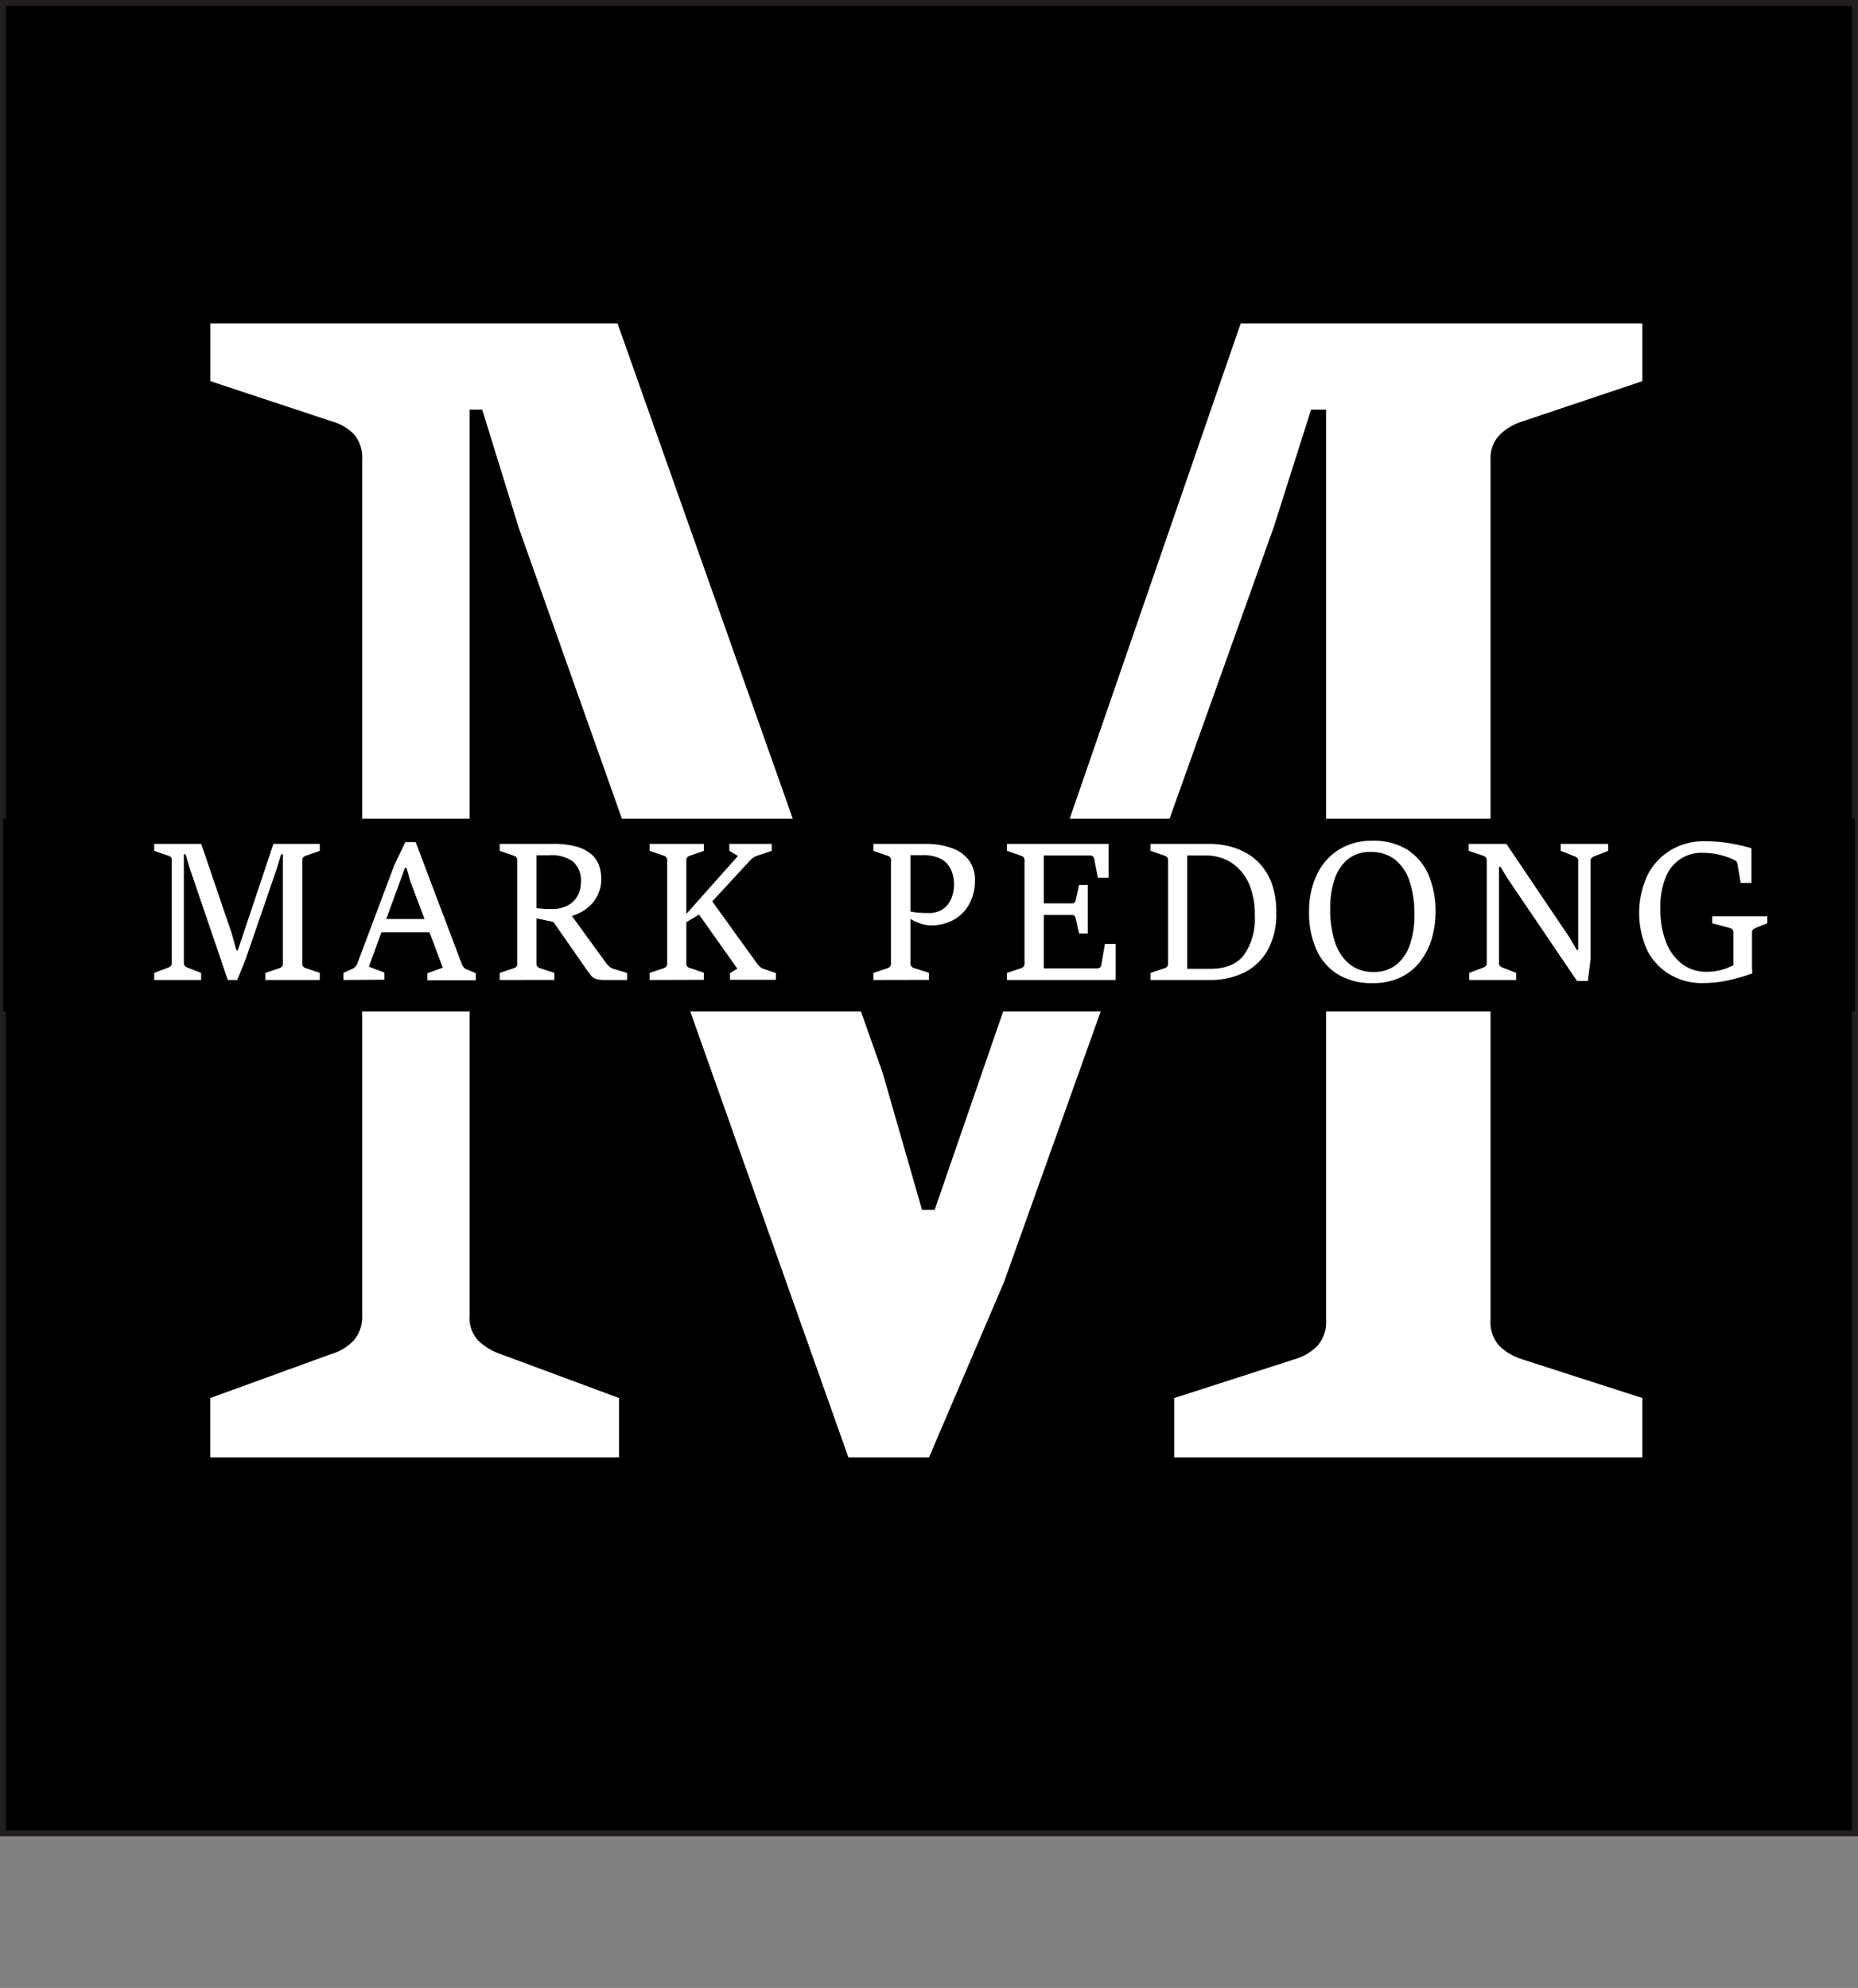 <svg id="Layer_1" data-name="Layer 1" xmlns="http://www.w3.org/2000/svg" viewBox="0 0 313.29 335.21"><rect x="0" y="0" width="313.29" height="335.21" fill="#808080" stroke="none"/><rect x="0.5" y="0.5" width="312.29" height="308.64" style="stroke:#231f20;stroke-miterlimit:10"/><path d="M35.45,245.74v-10L56,228.27a8.23,8.23,0,0,0,3.6-2.2,6,6,0,0,0,1.47-4.33V77.47a6,6,0,0,0-1.4-4.26A8.2,8.2,0,0,0,56,71.07l-20.53-6.8V54.54h68.66l44.67,126.27,6.67,23.2h2.13l51.6-149.47h67.73v9.73l-20.26,6.8a9.44,9.44,0,0,0-3.74,2.2,5.59,5.59,0,0,0-1.6,4.2V222.54a6,6,0,0,0,1.47,4.4,9.78,9.78,0,0,0,3.87,2.27l20.26,6.53v10H198v-10l20.26-6.53a8.87,8.87,0,0,0,3.81-2.2,6.06,6.06,0,0,0,1.53-4.47V69.07h-2.53l-6.27,19.74L169.31,216.14l-12.66,29.6h-13.6L87.45,88.94,81.31,69.07H79.18V221.74a5.71,5.71,0,0,0,1.47,4.33,10.16,10.16,0,0,0,3.6,2.2l20.13,7.47v10Z" style="fill:#fff"/><rect x="0.5" y="138.05" width="312.29" height="32.5"/><path d="M26,165.25v-1.2l2.37-.9a.91.91,0,0,0,.42-.26.77.77,0,0,0,.17-.52V145.05a.78.78,0,0,0-.16-.51.88.88,0,0,0-.43-.25L26,143.47V142.3h7.93l5.16,15.15.77,2.79h.24l6-17.94h7.82v1.17l-2.34.82a1.06,1.06,0,0,0-.43.26.68.68,0,0,0-.18.5v17.41a.75.75,0,0,0,.16.53,1.13,1.13,0,0,0,.45.27l2.34.79v1.2H44.75v-1.2l2.34-.79a1,1,0,0,0,.44-.26.78.78,0,0,0,.17-.54V144.05h-.29l-.72,2.36-5.25,15.28L40,165.25H38.41L32,146.43l-.71-2.38H31v18.32a.74.74,0,0,0,.17.52,1.11,1.11,0,0,0,.42.26l2.32.9v1.2Z" style="fill:#fff"/><path d="M57.91,165.25v-1.2l1.57-.72a1.51,1.51,0,0,0,.78-.88l6.27-16.68L68.35,142h1.74l7.77,20.54a2.32,2.32,0,0,0,.3.52.93.93,0,0,0,.44.36l1.63.68v1.2H72.07v-1.2l2.59-.93-5.51-14.67-.6-2.16h-.27L62.2,163l2.62,1v1.2Zm6.16-8.05.75-2.23h7.1l.75,2.23Z" style="fill:#fff"/><path d="M84.26,165.25v-1.2l2.37-.79a.89.89,0,0,0,.43-.26.77.77,0,0,0,.16-.54V145.05a.73.73,0,0,0-.17-.51.89.89,0,0,0-.42-.25l-2.37-.82V142.3h9a13.77,13.77,0,0,1,4.12.51,6.41,6.41,0,0,1,2.47,1.36,4.57,4.57,0,0,1,1.2,1.88,6.67,6.67,0,0,1,.33,2.06,6.16,6.16,0,0,1-.8,3.21,6.55,6.55,0,0,1-2,2.12,7.25,7.25,0,0,1-2.35,1.05l-2.5,1.06-3.54-.75.14-1.71a4.69,4.69,0,0,0,.66.1c.35,0,.72.07,1.12.09l.93,0a5.37,5.37,0,0,0,2.74-.63A4.1,4.1,0,0,0,97.42,151a4.91,4.91,0,0,0,.53-2.23,4.24,4.24,0,0,0-1.32-3.48,6,6,0,0,0-3.88-1.08h-2.3v18.24a.78.78,0,0,0,.17.54.91.91,0,0,0,.42.26l2.43.79v1.2Zm21.48,0H102a4.9,4.9,0,0,1-1.54-.19,2,2,0,0,1-.86-.63c-.23-.3-.54-.71-.91-1.25l-5.52-7.92,3.12-1,5.81,8a3.73,3.73,0,0,0,.54.62,1.85,1.85,0,0,0,.72.46l2.37.72Z" style="fill:#fff"/><path d="M109.54,165.25v-1.2l2.37-.79a.82.82,0,0,0,.42-.26.78.78,0,0,0,.17-.54V145.05a.73.73,0,0,0-.17-.51.8.8,0,0,0-.42-.25l-2.37-.82V142.3h9.14v1.17l-2.35.82a.89.89,0,0,0-.43.26.72.72,0,0,0-.17.5v9.06l8.7-9.78-1.45-.86V142.3h7.14v1.17l-2.38.8a3.29,3.29,0,0,0-.64.3,3,3,0,0,0-.66.55L120.1,152l7.44,10.32a5.84,5.84,0,0,0,.5.59,1.58,1.58,0,0,0,.59.42l2.2.75v1.14h-7.74v-1.14l1.24-.74-6.46-9.12-2.14,1.28v6.93a.77.77,0,0,0,.16.54.88.88,0,0,0,.44.26l2.35.79v1.2Z" style="fill:#fff"/><path d="M147.27,165.25v-1.2l2.37-.79a1,1,0,0,0,.42-.26.78.78,0,0,0,.17-.54V145.05a.78.78,0,0,0-.16-.51.88.88,0,0,0-.43-.25l-2.37-.82V142.3h8.9a12.68,12.68,0,0,1,4.12.64,6.33,6.33,0,0,1,3,2,5.49,5.49,0,0,1,1.1,3.58,8,8,0,0,1-1,4,6.63,6.63,0,0,1-2.64,2.61,7.91,7.91,0,0,1-3.85.91,5.6,5.6,0,0,1-1.84-.37,7.43,7.43,0,0,1-1.74-.84v-1.19a6.43,6.43,0,0,0,1.43.24c.61.06,1.19.08,1.72.08a4.37,4.37,0,0,0,2.33-.54,3.76,3.76,0,0,0,1.32-1.34,4.89,4.89,0,0,0,.59-1.57,6.35,6.35,0,0,0-.3-3.73,3.87,3.87,0,0,0-1.61-1.87,6.34,6.34,0,0,0-3.28-.71h-2v18.24a.73.73,0,0,0,.18.54,1,1,0,0,0,.42.26l2.51.79v1.2Z" style="fill:#fff"/><path d="M169.79,165.25v-1.2l2.37-.79a.89.89,0,0,0,.43-.26.83.83,0,0,0,.16-.54V145.05a.73.73,0,0,0-.17-.51.89.89,0,0,0-.42-.25l-2.37-.82V142.3h17.14V148h-1.82l-.6-3.15a.77.77,0,0,0-.23-.44.59.59,0,0,0-.43-.16H176v8.08h4.73a.65.65,0,0,0,.45-.13.79.79,0,0,0,.21-.44l.55-2.53h1.48v8.18h-1.48l-.55-2.52a.86.86,0,0,0-.21-.45.61.61,0,0,0-.45-.15H176v9h9.07a.59.59,0,0,0,.41-.16.74.74,0,0,0,.22-.44l.61-3.52h1.81v6.08Z" style="fill:#fff"/><path d="M194,165.25v-1.2l2.37-.79a.93.93,0,0,0,.41-.26.73.73,0,0,0,.17-.54V145.05a.69.69,0,0,0-.17-.51.91.91,0,0,0-.41-.25l-2.37-.82V142.3h10.1a13.78,13.78,0,0,1,2.82.32,11.79,11.79,0,0,1,3,1.09,9.42,9.42,0,0,1,2.66,2.1,10,10,0,0,1,1.91,3.31,13.94,13.94,0,0,1,.71,4.75,12.45,12.45,0,0,1-1.5,6.44,9.32,9.32,0,0,1-4,3.73,12.92,12.92,0,0,1-5.61,1.21Zm6.19-21v19.11h3.92q3.87,0,5.67-2.36a10.66,10.66,0,0,0,1.8-6.62,12.91,12.91,0,0,0-1-5.4,8.11,8.11,0,0,0-2.93-3.5,8,8,0,0,0-4.45-1.23Z" style="fill:#fff"/><path d="M231.38,165.77a10.8,10.8,0,0,1-5.79-1.47,9.35,9.35,0,0,1-3.62-4.17,15.08,15.08,0,0,1-1.24-6.39,14.31,14.31,0,0,1,1.28-6.18,10,10,0,0,1,3.67-4.24,10.36,10.36,0,0,1,5.73-1.55,10.55,10.55,0,0,1,6,1.58,9.54,9.54,0,0,1,3.51,4.28,15.59,15.59,0,0,1,1.14,6.11,16.06,16.06,0,0,1-.61,4.43,11.87,11.87,0,0,1-1.91,3.87,9.21,9.21,0,0,1-3.3,2.73A10.82,10.82,0,0,1,231.38,165.77Zm.28-1.88a5.9,5.9,0,0,0,3.79-1.22,7.28,7.28,0,0,0,2.28-3.38,15,15,0,0,0,.77-5,17.6,17.6,0,0,0-.81-5.65,7.7,7.7,0,0,0-2.45-3.68,6.45,6.45,0,0,0-4.15-1.3,5.72,5.72,0,0,0-3.9,1.3,7.41,7.41,0,0,0-2.2,3.45,15.29,15.29,0,0,0-.7,4.76,17.94,17.94,0,0,0,.79,5.62,7.87,7.87,0,0,0,2.43,3.75A6.33,6.33,0,0,0,231.66,163.89Z" style="fill:#fff"/><path d="M247.73,165.25v-1.2l2.37-.9a1.09,1.09,0,0,0,.43-.27.78.78,0,0,0,.16-.51v-17.3a.73.73,0,0,0-.17-.51,1,1,0,0,0-.42-.26l-2.46-.83V142.3H254l10.68,15.83,1.19,2.06h.24V145.13a.59.59,0,0,0-.18-.48,1.31,1.31,0,0,0-.43-.25l-2.34-.93V142.3h8v1.17l-2.36.93a1.26,1.26,0,0,0-.4.25.6.6,0,0,0-.2.48v16.56l-.46,3.72h-1.83l-11.63-17.16L253,146.16h-.25v16.21a.65.65,0,0,0,.19.52,1,1,0,0,0,.4.26l2.32.9v1.2Z" style="fill:#fff"/><path d="M292.28,162.78v-5.53a.74.74,0,0,0-.16-.52.93.93,0,0,0-.41-.24l-3-.81v-1.17H298v1.17l-2,.81a1.7,1.7,0,0,0-.39.25.63.63,0,0,0-.19.51v2.62c0,1,0,1.86,0,2.57s0,1.27.07,1.69a30.46,30.46,0,0,1-3.93,1.14,20.44,20.44,0,0,1-4.54.5,10.57,10.57,0,0,1-5.32-1.37,10,10,0,0,1-3.87-4,15.16,15.16,0,0,1,0-12.9,10.39,10.39,0,0,1,3.92-4.17,10.78,10.78,0,0,1,5.63-1.48,26.31,26.31,0,0,1,2.73.13c.86.09,1.71.23,2.56.4s1.74.39,2.65.65v5.86h-1.81l-.57-3.32a.59.59,0,0,0-.27-.4,2.16,2.16,0,0,0-.43-.25,12.26,12.26,0,0,0-2.44-.82,12.41,12.41,0,0,0-2.7-.3,6.45,6.45,0,0,0-6.24,4.14,13.34,13.34,0,0,0-.9,5.27,15.45,15.45,0,0,0,.92,5.53,8.47,8.47,0,0,0,2.68,3.76,6.72,6.72,0,0,0,4.25,1.36,8.83,8.83,0,0,0,1.91-.19,10.93,10.93,0,0,0,1.53-.44C291.73,163,292.06,162.89,292.28,162.78Z" style="fill:#fff"/></svg>